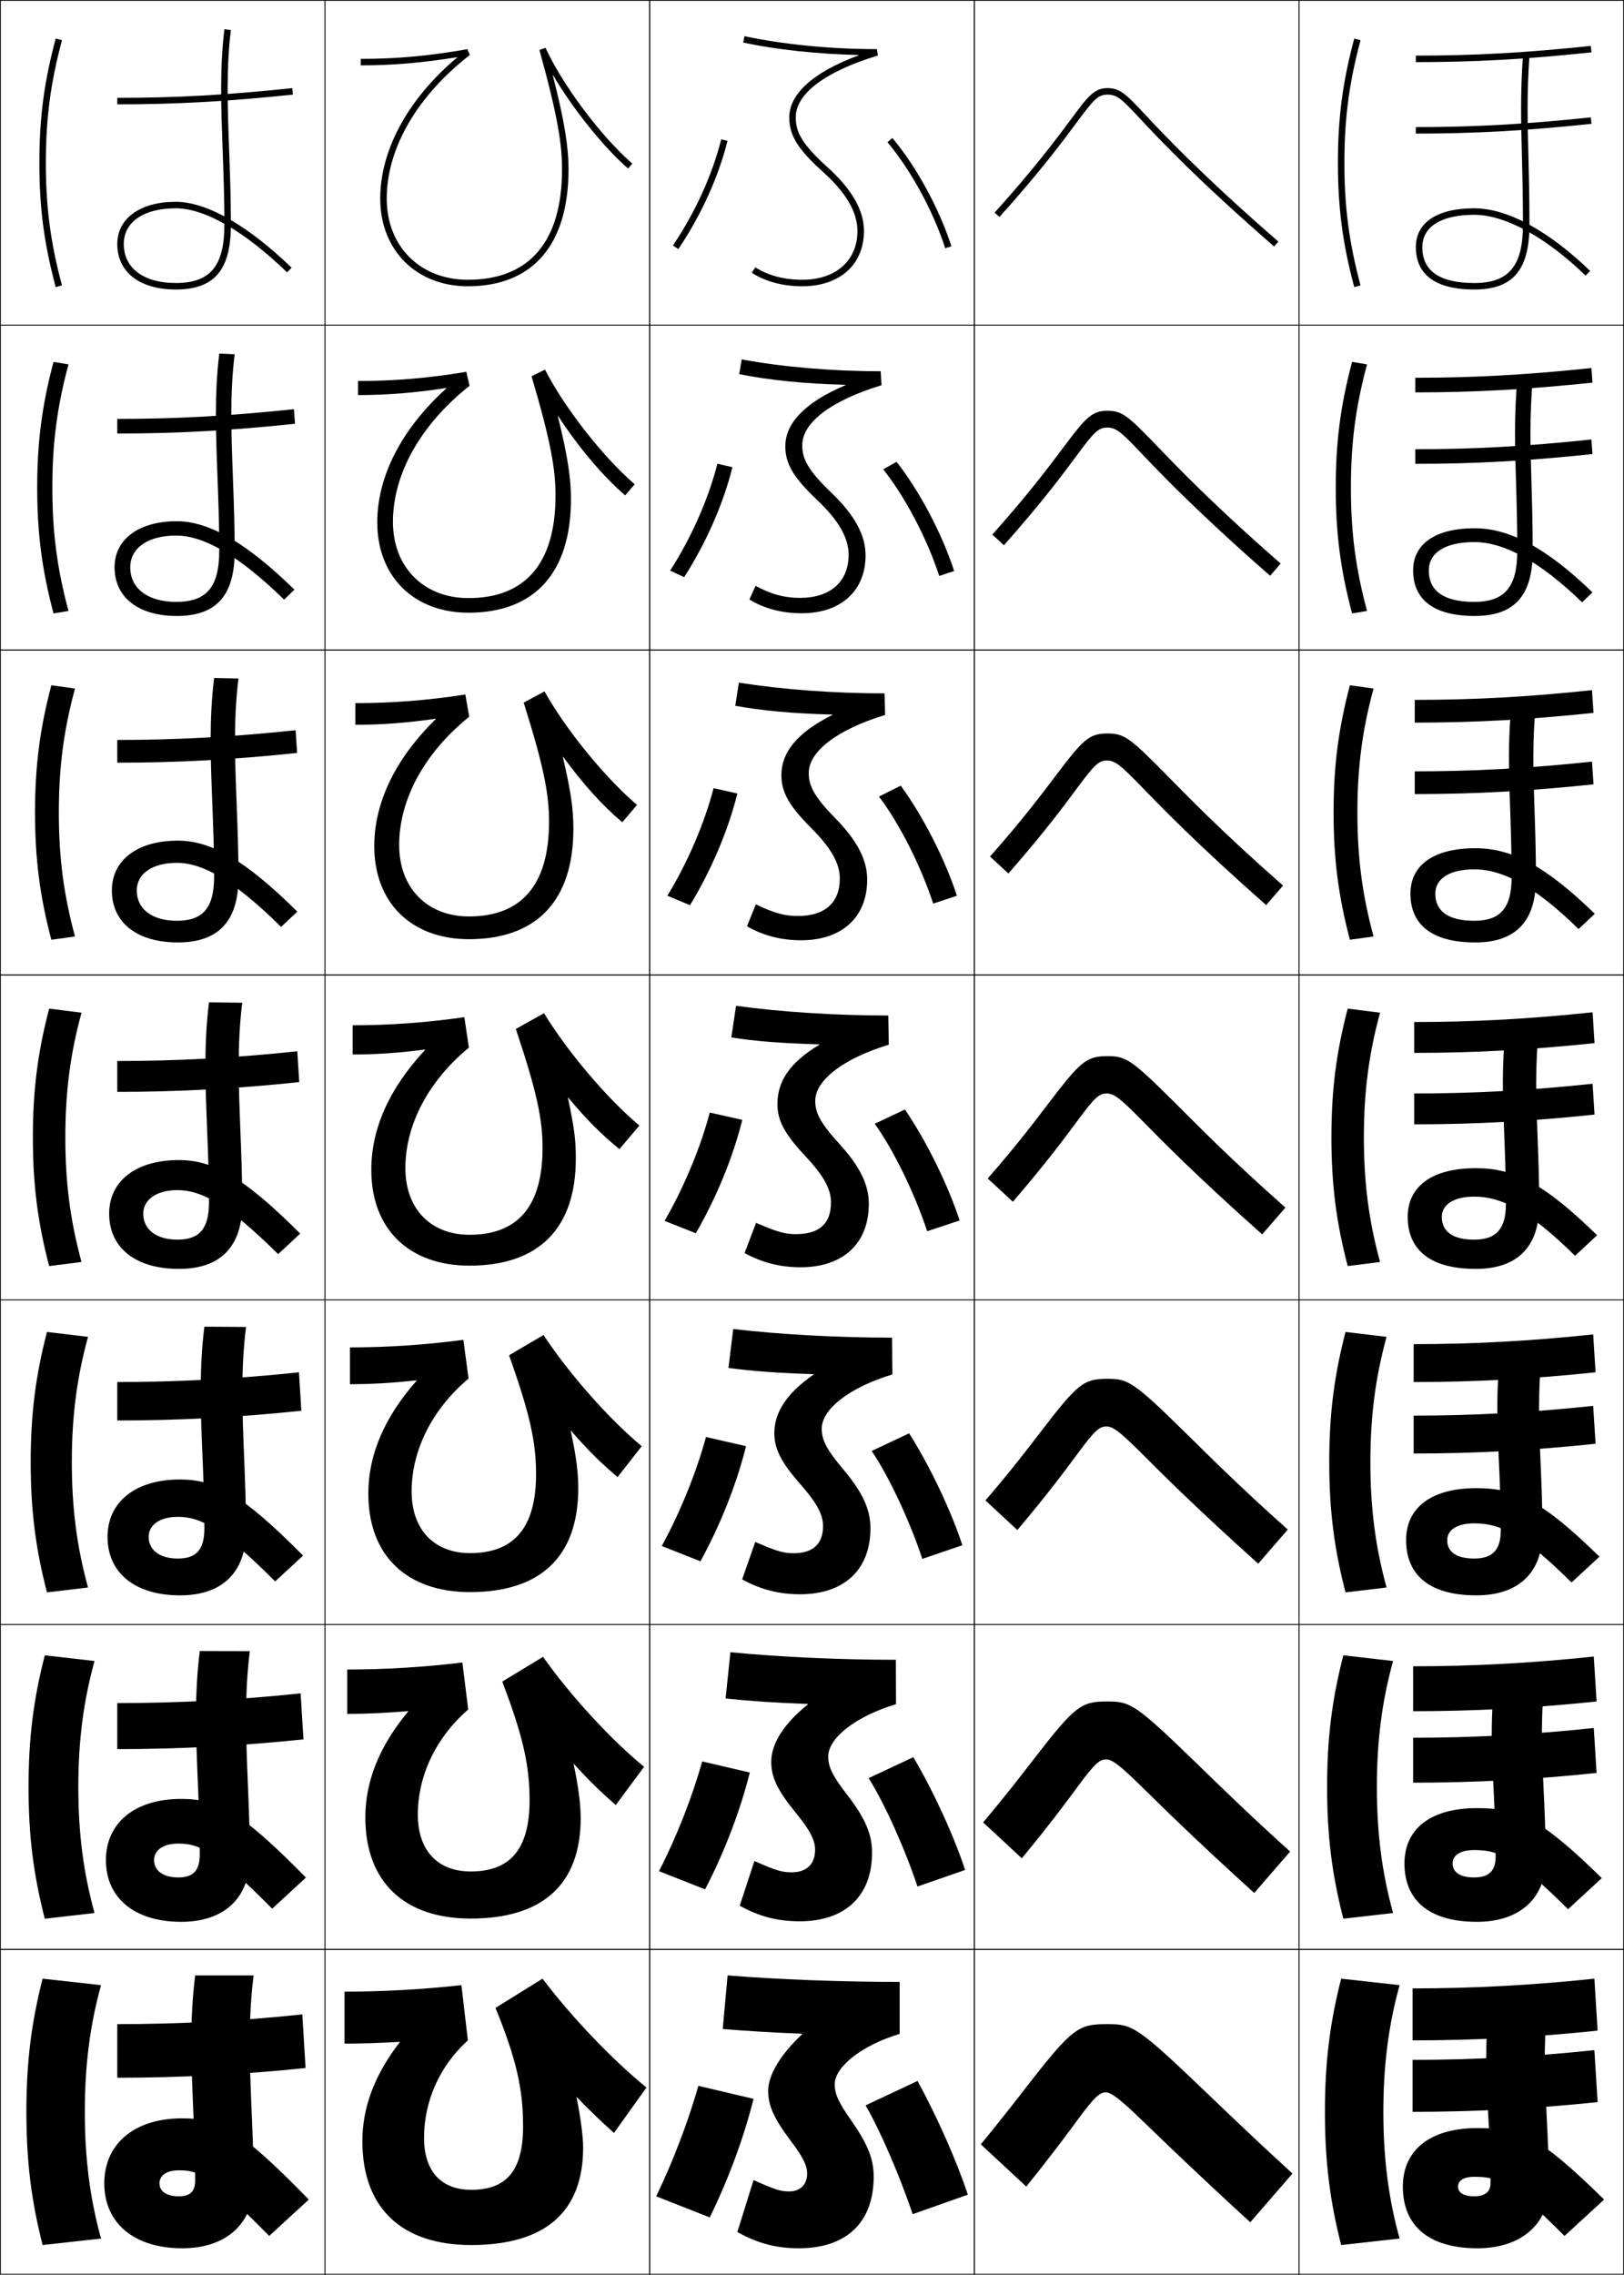 <?xml version="1.0" encoding="utf-8"?>
<!-- Generator: Adobe Illustrator 11 Build 225, SVG Export Plug-In . SVG Version: 6.0.0 Build 78)  -->
<!DOCTYPE svg PUBLIC "-//W3C//DTD SVG 1.0//EN"    "http://www.w3.org/TR/2001/REC-SVG-20010904/DTD/svg10.dtd">
<svg  xmlns="http://www.w3.org/2000/svg" xmlns:xlink="http://www.w3.org/1999/xlink" xmlns:a="http://ns.adobe.com/AdobeSVGViewerExtensions/3.0/"
	 width="500.25" height="700.25" viewBox="0 0 500.25 700.25" overflow="visible" enable-background="new 0 0 500.25 700.25"
	 xml:space="preserve">
		<g id="glyphs">
			<g>
				<rect x="0.125" y="0.125" fill="none" stroke="#000000" stroke-width="0.25" width="100" height="100"/> 
				<rect x="400.125" y="0.125" fill="none" stroke="#000000" stroke-width="0.25" width="100" height="100"/> 
				<rect x="100.125" y="0.125" fill="none" stroke="#000000" stroke-width="0.25" width="100" height="100"/> 
				<rect x="200.125" y="0.125" fill="none" stroke="#000000" stroke-width="0.25" width="100" height="100"/> 
				<rect x="300.125" y="0.125" fill="none" stroke="#000000" stroke-width="0.25" width="100" height="100"/> 
				<rect x="0.125" y="100.125" fill="none" stroke="#000000" stroke-width="0.25" width="100" height="100"/> 
				<rect x="400.125" y="100.125" fill="none" stroke="#000000" stroke-width="0.25" width="100" height="100"/> 
				<rect x="100.125" y="100.125" fill="none" stroke="#000000" stroke-width="0.25" width="100" height="100"/> 
				<rect x="200.125" y="100.125" fill="none" stroke="#000000" stroke-width="0.25" width="100" height="100"/> 
				<rect x="300.125" y="100.125" fill="none" stroke="#000000" stroke-width="0.25" width="100" height="100"/> 
				<rect x="0.125" y="200.125" fill="none" stroke="#000000" stroke-width="0.25" width="100" height="100"/> 
				<rect x="400.125" y="200.125" fill="none" stroke="#000000" stroke-width="0.25" width="100" height="100"/> 
				<rect x="100.125" y="200.125" fill="none" stroke="#000000" stroke-width="0.25" width="100" height="100"/> 
				<rect x="200.125" y="200.125" fill="none" stroke="#000000" stroke-width="0.25" width="100" height="100"/> 
				<rect x="300.125" y="200.125" fill="none" stroke="#000000" stroke-width="0.25" width="100" height="100"/> 
				<rect x="0.125" y="300.125" fill="none" stroke="#000000" stroke-width="0.25" width="100" height="100"/> 
				<rect x="400.125" y="300.125" fill="none" stroke="#000000" stroke-width="0.25" width="100" height="100"/> 
				<rect x="100.125" y="300.125" fill="none" stroke="#000000" stroke-width="0.25" width="100" height="100"/> 
				<rect x="200.125" y="300.125" fill="none" stroke="#000000" stroke-width="0.25" width="100" height="100"/> 
				<rect x="300.125" y="300.125" fill="none" stroke="#000000" stroke-width="0.25" width="100" height="100"/> 
				<rect x="0.125" y="400.125" fill="none" stroke="#000000" stroke-width="0.25" width="100" height="100"/> 
				<rect x="400.125" y="400.125" fill="none" stroke="#000000" stroke-width="0.25" width="100" height="100"/> 
				<rect x="100.125" y="400.125" fill="none" stroke="#000000" stroke-width="0.25" width="100" height="100"/> 
				<rect x="200.125" y="400.125" fill="none" stroke="#000000" stroke-width="0.25" width="100" height="100"/> 
				<rect x="300.125" y="400.125" fill="none" stroke="#000000" stroke-width="0.25" width="100" height="100"/> 
				<rect x="0.125" y="500.125" fill="none" stroke="#000000" stroke-width="0.25" width="100" height="100"/> 
				<rect x="400.125" y="500.125" fill="none" stroke="#000000" stroke-width="0.25" width="100" height="100"/> 
				<rect x="100.125" y="500.125" fill="none" stroke="#000000" stroke-width="0.25" width="100" height="100"/> 
				<rect x="200.125" y="500.125" fill="none" stroke="#000000" stroke-width="0.25" width="100" height="100"/> 
				<rect x="300.125" y="500.125" fill="none" stroke="#000000" stroke-width="0.25" width="100" height="100"/> 
				<rect x="0.125" y="600.125" fill="none" stroke="#000000" stroke-width="0.25" width="100" height="100"/> 
				<rect x="400.125" y="600.125" fill="none" stroke="#000000" stroke-width="0.25" width="100" height="100"/> 
				<rect x="100.125" y="600.125" fill="none" stroke="#000000" stroke-width="0.25" width="100" height="100"/> 
				<rect x="200.125" y="600.125" fill="none" stroke="#000000" stroke-width="0.25" width="100" height="100"/> 
				<rect x="300.125" y="600.125" fill="none" stroke="#000000" stroke-width="0.25" width="100" height="100"/> 
			</g>
			<g>
				<path d="M12.125,50.125c0,13.83,1.458,24.914,5.034,38.259l1.932-0.518
					C15.564,74.702,14.125,63.769,14.125,50.125s1.439-24.577,4.966-37.741l-1.932-0.518
					C13.583,25.211,12.125,36.295,12.125,50.125z"/>
				<path d="M21.097,112.174c-3.505,13.01-4.971,24.192-4.971,37.951
					s1.466,24.941,4.971,37.951l-4.61,0.765
					c-3.552-13.363-5.028-24.62-5.028-38.716c0-14.096,1.476-25.353,5.028-38.716
					L21.097,112.174z"/>
				<path d="M23.102,211.964C19.618,224.821,18.125,236.252,18.125,250.125
					s1.493,25.305,4.977,38.161l-7.288,1.012
					c-3.528-13.381-5.023-24.812-5.023-39.173c0-14.362,1.495-25.791,5.023-39.172
					L23.102,211.964z"/>
				<path d="M25.108,311.754C21.645,324.457,20.125,336.137,20.125,350.125
					s1.52,25.668,4.983,38.371l-9.966,1.259C11.637,376.354,10.125,364.752,10.125,350.125
					s1.512-26.23,5.017-39.629L25.108,311.754z"/>
				<path d="M27.114,411.545C23.672,424.094,22.125,436.022,22.125,450.125
					s1.546,26.032,4.989,38.58l-12.644,1.506
					C10.988,476.794,9.458,465.019,9.458,450.125s1.53-26.669,5.011-40.086
					L27.114,411.545z"/>
				<path d="M29.119,511.335C25.699,523.729,24.125,535.908,24.125,550.125
					c0,14.218,1.573,26.396,4.994,38.79l-15.322,1.753
					C10.339,577.232,8.792,565.284,8.792,550.125s1.548-27.107,5.006-40.543
					L29.119,511.335z"/>
				<path d="M26.125,650.125c0,14.332,1.6,26.76,5,39l-18,2c-3.435-13.454-5-25.575-5-41
					s1.565-27.546,5-41l18,2C27.726,623.366,26.125,635.793,26.125,650.125z"/>
			</g>
			<g>
				<path d="M412.125,50.125c0,13.83,1.459,24.914,5.034,38.259l1.932-0.518
					C415.563,74.702,414.125,63.769,414.125,50.125s1.438-24.577,4.966-37.741l-1.932-0.518
					C413.584,25.211,412.125,36.295,412.125,50.125z"/>
				<path d="M421.097,112.174C417.591,125.184,416.125,136.367,416.125,150.125
					s1.466,24.941,4.972,37.951l-4.609,0.765
					c-3.552-13.363-5.029-24.62-5.029-38.716c0-14.096,1.478-25.353,5.029-38.716
					L421.097,112.174z"/>
				<path d="M423.102,211.964C419.617,224.821,418.125,236.252,418.125,250.125
					s1.492,25.305,4.977,38.161l-7.287,1.012
					c-3.528-13.381-5.022-24.812-5.022-39.173c0-14.362,1.494-25.791,5.022-39.172
					L423.102,211.964z"/>
				<path d="M425.107,311.754C421.645,324.457,420.125,336.137,420.125,350.125
					s1.519,25.668,4.982,38.371l-9.966,1.259
					c-3.505-13.399-5.017-25.002-5.017-39.629s1.512-26.23,5.017-39.629
					L425.107,311.754z"/>
				<path d="M427.113,411.545C423.672,424.094,422.125,436.022,422.125,450.125
					s1.546,26.032,4.988,38.58l-12.644,1.506
					c-3.481-13.417-5.012-25.192-5.012-40.086s1.53-26.669,5.012-40.086
					L427.113,411.545z"/>
				<path d="M429.119,511.335C425.698,523.729,424.125,535.908,424.125,550.125
					c0,14.218,1.572,26.396,4.994,38.79l-15.322,1.753
					c-3.457-13.436-5.005-25.384-5.005-40.543s1.548-27.107,5.005-40.543
					L429.119,511.335z"/>
				<path d="M426.125,650.125c0,14.332,1.6,26.76,5,39l-18,2c-3.435-13.454-5-25.575-5-41
					s1.565-27.546,5-41l18,2C427.726,623.366,426.125,635.793,426.125,650.125z"/>
			</g>
			<g>
				<path d="M170.366,23.163c6.5,10.945,15.778,22.35,23.103,28.717l1.312-1.51
					c-9.662-8.398-21.411-24.063-26.748-35.663l-1.872,0.686
					C171.985,36.347,173.125,44.729,173.125,52.125c0,22.243-10.028,34-29,34c-14.72,0-25-10.28-25-25
					c0-15.434,9.336-31.548,25.614-44.211l-0.788-1.773
					C132.083,17.232,122.266,18.125,111.125,18.125v2c9.804,0,18.9-0.777,29.627-2.507
					l0.034,0.094C125.21,30.858,117.125,46.635,117.125,61.125c0,15.897,11.103,27,27,27
					c19.991,0,31-12.785,31-36c0-6.609-1.163-14.705-4.845-28.912L170.366,23.163z"/>
				<path d="M110.291,117.291v4.333c9.057,0,17.366-0.688,27.186-2.18l0.036,0.093
					c-14.15,12.797-21.305,27.464-21.305,41.253c0,16.718,11.305,27.833,28.083,27.833
					c20.445,0,31.584-12.34,31.584-35c0-6.137-0.89-12.782-4.045-25.506l0.086-0.05
					c6.281,9.624,13.889,18.639,20.662,24.435l2.927-3.425
					c-9.823-8.436-21.693-23.677-27.624-35.303l-4.143,2.071
					c6.066,20.482,7.386,28.839,7.386,36.694c0,20.876-9.27,31.583-26.833,31.583
					c-13.757,0-23.25-9.471-23.25-23.5c0-14.736,8.574-29.976,23.594-41.842
					l-0.989-4.312C131.775,116.433,121.502,117.291,110.291,117.291z"/>
				<path d="M109.458,216.458V223.125c8.309,0,15.832-0.598,24.744-1.853l0.037,0.093
					c-12.725,12.449-18.948,26.006-18.948,39.093
					c0,17.539,11.507,28.667,29.167,28.667c20.9,0,32.167-11.896,32.167-34
					c0-5.666-0.617-10.86-3.245-22.1l0.086-0.05
					c6.062,8.303,12,14.928,18.221,20.152l4.542-5.34
					c-9.983-8.474-21.976-23.29-28.499-34.942l-6.415,3.457
					C167.625,236.312,169.125,244.646,169.125,252.958c0,19.508-8.513,29.167-24.667,29.167
					c-12.795,0-21.5-8.661-21.5-22c0-14.04,7.811-28.403,21.576-39.474l-1.192-6.849
					C131.469,215.634,120.74,216.458,109.458,216.458z"/>
				<path d="M108.625,315.625v9c7.561,0,14.297-0.507,22.303-1.526l0.039,0.092
					C119.667,335.292,114.375,347.739,114.375,360.125c0,18.358,11.708,29.5,30.25,29.5
					c21.354,0,32.75-11.45,32.75-33c0-5.193-0.344-8.938-2.444-18.694l0.086-0.05
					c5.844,6.981,10.111,11.218,15.78,15.871l6.156-7.255
					c-10.144-8.512-22.258-22.904-29.374-34.582l-8.686,4.843
					C165.445,336.295,167.125,344.604,167.125,353.375c0,18.141-7.755,26.75-22.5,26.75
					c-11.832,0-19.75-7.852-19.75-20.5c0-13.342,7.049-26.831,19.557-37.106l-1.394-9.387
					C131.163,314.835,119.977,315.625,108.625,315.625z"/>
				<path d="M107.792,414.791v11.333c6.813,0,13.429-0.417,20.528-1.198l0.04,0.092
					c-10.147,11.454-14.901,23.09-14.901,34.773
					c0,19.179,11.911,30.334,31.333,30.334c21.809,0,33.333-11.005,33.333-32
					c0-4.721-0.556-9.451-2.311-17.621l0.086-0.05
					c5.14,5.939,9.318,10.043,14.339,14.256l7.438-9.504
					c-10.304-8.55-22.541-22.518-30.25-34.221l-10.624,6.229
					c6.586,18.444,8.321,27.034,8.321,36.577c0,16.773-6.998,24.334-20.333,24.334
					c-10.87,0-18-7.042-18-19c0-12.645,6.287-25.259,17.538-34.737l-1.596-11.925
					C130.855,414.036,119.213,414.791,107.792,414.791z"/>
				<path d="M106.958,513.958V527.625c6.065,0,12.562-0.327,18.753-0.872l0.041,0.092
					c-8.994,10.809-13.211,21.632-13.211,32.613c0,19.999,12.112,31.167,32.417,31.167
					c22.264,0,33.917-10.56,33.917-31c0-4.249-0.768-9.964-2.177-16.548l0.086-0.05
					c4.436,4.898,8.525,8.867,12.898,12.64l8.719-11.751
					c-10.464-8.588-22.823-22.131-31.125-33.861l-12.562,7.614
					c6.622,17.354,8.411,26.225,8.411,36.539c0,15.406-6.24,21.917-18.167,21.917
					c-9.908,0-16.25-6.231-16.25-17.5c0-11.946,5.524-23.686,15.519-32.369l-1.798-14.462
					C130.55,513.237,118.451,513.958,106.958,513.958z"/>
				<path d="M177.668,645.601c3.73,3.856,7.732,7.692,11.457,11.024l10-14
					c-10.625-8.625-23.106-21.744-32-33.5l-14.5,9c6.656,16.262,8.5,25.413,8.5,36.5
					c0,14.039-5.482,19.5-16,19.5c-8.945,0-14.5-5.422-14.5-16c0-11.249,4.762-22.112,13.5-30l-2-17
					c-11.882,1.313-24.438,2-36,2v16c5.318,0,11.694-0.237,16.979-0.545l0.042,0.091
					C115.305,638.834,111.625,648.845,111.625,659.125c0,20.819,12.314,32,33.5,32
					c22.719,0,34.5-10.114,34.5-30c0-3.776-0.98-10.478-2.043-15.475L177.668,645.601z"/>
			</g>
			<g>
				<path d="M207.296,75.565l1.658,1.119c6.992-10.368,12.369-22.2,15.141-33.317
					l-1.94-0.484C219.438,53.779,214.161,65.387,207.296,75.565z"/>
				<path d="M225.616,143.826l-4.633-1.07c-2.771,10.87-7.983,22.686-14.549,32.902
					l4.315,2.016C217.539,167.075,222.806,155.082,225.616,143.826z"/>
				<path d="M227.138,244.286l-7.327-1.656c-2.825,10.843-7.973,22.869-14.239,33.122
					l6.972,2.913C219.131,267.834,224.29,255.68,227.138,244.286z"/>
				<path d="M218.64,342.503c-2.878,10.816-7.962,23.051-13.929,33.341l9.629,3.81
					c6.385-11.061,11.433-23.377,14.32-34.909L218.64,342.503z"/>
				<path d="M229.814,445.205l-12.347-2.828c-2.932,10.789-7.952,23.233-13.619,33.562
					l11.919,4.706C221.95,469.354,226.889,456.875,229.814,445.205z"/>
				<path d="M230.97,545.665l-14.673-3.414c-2.986,10.763-7.941,23.416-13.31,33.78
					l14.209,5.604C223.177,570.112,228.005,557.474,230.97,545.665z"/>
				<path d="M218.625,682.625c5.778-11.753,10.497-24.554,13.5-36.5l-17-4
					c-3.04,10.735-7.931,23.598-13,34L218.625,682.625z"/>
			</g>
			<g>
				<path d="M273.359,43.768c7.249,8.64,14.075,21.157,17.814,32.666l1.902-0.617
					c-3.813-11.738-10.781-24.511-18.186-33.334L273.359,43.768z"/>
				<path d="M272.054,144.494c6.763,8.43,13.496,21.265,17.262,32.805l4.602-1.515
					c-3.705-11.404-10.549-24.415-17.737-33.612L272.054,144.494z"/>
				<path d="M270.748,245.22c6.276,8.221,12.917,21.374,16.71,32.944l7.301-2.412
					c-3.599-11.07-10.317-24.318-17.29-33.89L270.748,245.22z"/>
				<path d="M269.442,345.946c5.79,8.011,12.338,21.482,16.157,33.083l10.001-3.309
					c-3.491-10.735-10.086-24.223-16.843-34.167L269.442,345.946z"/>
				<path d="M268.503,446.672c5.304,7.802,11.76,21.59,15.604,33.223l12.334-4.206
					c-3.383-10.4-9.854-24.127-16.395-34.445L268.503,446.672z"/>
				<path d="M267.564,547.398c4.817,7.592,11.18,21.698,15.052,33.361l14.667-5.103
					c-3.275-10.066-9.622-24.031-15.947-34.723L267.564,547.398z"/>
				<path d="M298.125,675.625c-3.168-9.731-9.391-23.935-15.5-35l-16,7.5
					c4.331,7.382,10.602,21.806,14.5,33.5L298.125,675.625z"/>
			</g>
			<g>
				<path d="M264.487,17.04C249.592,22.545,243.125,29.413,243.125,36.125
					c0,5.562,2.607,9.786,10.33,16.743C260.635,59.332,264.125,65.304,264.125,71.125
					c0,9.112-6.673,15-17,15c-5.589,0-10.587-1.327-14.456-3.839l-1.089,1.678
					C235.773,86.687,241.148,88.125,247.125,88.125c11.542,0,19-6.673,19-17
					c0-6.421-3.707-12.879-11.331-19.743C246.666,44.062,245.125,40.372,245.125,36.125
					c0-7.291,8.982-14.055,25.293-19.044L270.125,15.125
					c-14.234,0-28.721-1.413-40.792-3.979l-0.416,1.957
					c10.332,2.195,22.551,3.514,35.562,3.837L264.487,17.04z"/>
				<path d="M228.465,110.643l-0.763,4.547c9.321,1.848,19.913,2.932,32.748,3.273
					l0.014,0.098c-13.021,5.516-18.555,12.041-18.555,18.813
					c0,5.372,2.428,9.553,9.759,16.512c6.65,6.292,9.741,11.663,9.741,16.905
					c0,8.349-5.734,13.267-14.95,13.267c-4.785,0-8.892-1.073-13.713-3.716
					l-1.908,4.215c4.609,2.808,10.07,4.234,16.121,4.234
					c12.013,0,19.667-6.857,19.667-17.833c0-6.201-3.311-12.357-10.604-19.354
					c-7.422-7.074-8.897-10.548-8.897-14.564c0-6.941,8.815-13.691,24.411-18.453
					l-0.244-4.297C256.43,114.291,241.135,112.989,228.465,110.643z"/>
				<path d="M227.597,210.139l-1.111,7.138c8.31,1.501,17.276,2.352,29.934,2.71
					l0.02,0.097c-11.148,5.526-15.748,11.709-15.748,18.541
					c0,5.182,2.248,9.319,9.187,16.28c6.121,6.119,8.812,10.891,8.812,15.554
					c0,7.585-4.796,11.533-12.899,11.533c-3.982,0-7.196-0.819-12.971-3.593
					l-2.726,6.752c5.025,2.893,10.571,4.307,16.697,4.307
					c12.483,0,20.333-7.042,20.333-18.667c0-5.98-2.913-11.835-9.875-18.963
					c-6.716-6.828-8.125-10.087-8.125-13.871c0-6.591,8.648-13.328,23.529-17.862
					l-0.195-6.638C256.969,213.458,240.867,212.266,227.597,210.139z"/>
				<path d="M226.729,309.635l-1.458,9.729c7.299,1.153,14.638,1.77,27.12,2.146
					l0.025,0.095c-9.275,5.537-12.941,11.377-12.941,18.27
					c0,4.992,2.069,9.086,8.616,16.048c5.592,5.947,7.884,10.118,7.884,14.202
					c0,6.821-3.857,9.8-10.85,9.8c-3.178,0-5.5-0.565-12.228-3.47l-3.544,9.289
					C234.794,388.723,240.425,390.125,246.625,390.125c12.954,0,21-7.228,21-19.5
					c0-5.761-2.517-11.313-9.146-18.573c-6.011-6.581-7.354-9.625-7.354-13.177
					c0-6.241,8.481-12.965,22.647-17.272L273.625,312.625
					C257.508,312.625,240.598,311.543,226.729,309.635z"/>
				<path d="M225.86,409.132l-1.472,11.985c7.334,0.971,14.982,1.554,26.239,1.916
					l0.031,0.094c-8.539,5.9-12.134,11.87-12.134,17.997
					c0,4.803,1.911,8.833,8.044,15.817c5.082,5.758,6.956,9.346,6.956,12.85
					c0,5.681-3.295,8.367-9.066,8.367c-2.973,0-5.054-0.521-11.818-3.48
					l-4.03,11.526c5.736,3.159,11.382,4.587,17.849,4.587
					c13.426,0,21.667-7.412,21.667-20.333c0-5.54-2.148-10.766-8.418-18.184
					c-5.331-6.309-6.583-9.163-6.583-12.483c0-5.891,8.314-12.603,21.765-16.682
					l-0.098-11.318C258.047,411.791,240.329,410.82,225.86,409.132z"/>
				<path d="M224.993,508.629l-1.486,14.242c7.368,0.789,15.325,1.338,25.359,1.686
					l0.037,0.092c-7.802,6.266-11.328,12.364-11.328,17.727
					c0,4.611,1.754,8.579,7.473,15.585c4.571,5.567,6.027,8.573,6.027,11.498
					c0,4.538-2.732,6.934-7.283,6.934c-2.767,0-4.607-0.475-11.409-3.49
					l-4.515,13.764c6.029,3.339,11.69,4.793,18.424,4.793
					c13.896,0,22.333-7.597,22.333-21.166c0-5.32-1.798-10.199-7.689-17.794
					c-4.67-6.02-5.811-8.702-5.811-11.79c0-5.54,8.146-12.239,20.882-16.091
					l-0.049-13.659C258.586,510.958,240.061,510.098,224.993,508.629z"/>
				<path d="M236.625,643.625c0,4.422,1.596,8.325,6.901,15.354
					C247.586,664.356,248.625,666.779,248.625,669.125c0,3.396-2.17,5.5-5.5,5.5
					c-2.562,0-4.161-0.429-11-3.5l-5,16c6.323,3.52,11.999,5,19,5c14.367,0,23-7.781,23-22
					c0-5.1-1.475-9.613-6.961-17.403C258.137,647.004,257.125,644.481,257.125,641.625
					c0-5.19,7.979-11.876,20-15.5v-16c-18,0-37.333-0.75-53-2l-1.5,16.5
					c7.403,0.606,15.669,1.121,24.479,1.455l0.042,0.091
					C240.081,632.8,236.625,639.027,236.625,643.625z"/>
			</g>
			<g>
				<path d="M38.125,75.125c0-6.785,6.131-11,16-11c8.955,0,21.138,7.003,34.305,19.72
					l1.39-1.439C76.278,69.327,63.601,62.125,54.125,62.125c-10.935,0-18,5.103-18,13
					c0,8.636,6.897,14,18,14c11.916,0,17-5.981,17-20c0-8.207-0.275-15.713-0.541-22.972
					c-0.493-13.463-0.918-25.089,0.533-36.906l-1.985-0.244
					c-1.47,11.976-1.042,23.676-0.546,37.224C68.851,53.467,69.125,60.955,69.125,69.125
					c0,12.785-4.346,18-15,18C44.256,87.125,38.125,82.527,38.125,75.125z"/>
				<path d="M72.285,109.06l-4.738-0.204c-1.521,12.297-1.07,24.244-0.558,37.861
					c0.271,7.213,0.552,14.672,0.552,22.741c0,11.234-3.872,15.833-13.25,15.833
					c-8.719,0-14.167-4.102-14.167-10.667c0-5.94,5.42-9.75,14.167-9.75
					c8.424,0,19.209,6.055,33.221,19.717l3.191-3.066
					c-14.827-14.523-26.418-21.066-36.246-21.066
					c-11.807,0-19.167,5.618-19.167,14.167c0,9.236,7.275,15,19.167,15
					c12.182,0,17.833-6.243,17.833-20c0-8.092-0.281-15.584-0.552-22.83
					C71.229,133.178,70.78,121.224,72.285,109.06z"/>
				<path d="M73.453,208.873l-7.49-0.163c-1.571,12.618-1.098,24.812-0.569,38.499
					c0.277,7.185,0.564,14.614,0.564,22.583c0,9.684-3.398,13.667-11.5,13.667
					c-7.569,0-12.333-3.605-12.333-9.333c0-5.095,4.709-8.5,12.333-8.5
					c7.893,0,17.28,5.105,32.136,19.713l4.994-4.693
					c-16.112-15.969-26.617-21.854-36.797-21.854c-12.68,0-20.333,6.135-20.333,15.333
					c0,9.837,7.653,16,20.333,16c12.447,0,18.667-6.503,18.667-20
					c0-7.978-0.287-15.455-0.564-22.687C72.366,233.666,71.893,221.385,73.453,208.873z
					"/>
				<path d="M74.621,308.686l-10.243-0.122c-1.622,12.938-1.126,25.379-0.581,39.137
					C64.082,354.857,64.375,362.258,64.375,370.125c0,8.133-2.924,11.5-9.75,11.5
					c-6.419,0-10.5-3.109-10.5-8c0-4.25,3.998-7.25,10.5-7.25c7.361,0,15.352,4.156,31.052,19.71
					l6.795-6.32C75.076,362.351,65.657,357.125,55.125,357.125c-13.552,0-21.5,6.651-21.5,16.5
					c0,10.438,8.031,17,21.5,17c12.712,0,19.5-6.765,19.5-20c0-7.863-0.292-15.326-0.575-22.545
					C73.503,334.154,73.006,321.545,74.621,308.686z"/>
				<path d="M75.789,408.498l-12.828-0.081c-1.673,13.26-1.155,25.947-0.592,39.774
					c0.29,7.129,0.59,14.501,0.59,22.267c0,6.581-2.45,9.334-8.167,9.334
					c-5.603,0-9-2.614-9-6.667c0-3.57,3.286-6.167,9-6.167
					c6.998,0,13.255,3.208,29.968,19.873l8.596-7.946
					c-18.68-18.859-27.014-23.427-37.898-23.427c-14.091,0-22.333,7.168-22.333,17.667
					c0,11.039,8.409,18,22.333,18c12.978,0,20.333-7.025,20.333-20
					c0-7.749-0.299-15.197-0.587-22.402C74.64,434.642,74.12,421.706,75.789,408.498
					z"/>
				<path d="M76.957,508.312l-15.414-0.04c-1.724,13.58-1.183,26.515-0.604,40.412
					c0.296,7.101,0.602,14.443,0.602,22.108c0,5.029-1.975,7.166-6.583,7.166
					c-4.786,0-7.5-2.118-7.5-5.333c0-2.891,2.575-5.083,7.5-5.083
					c6.635,0,11.159,2.26,28.884,20.036l10.398-9.573
					c-19.965-20.305-27.213-24.213-38.449-24.213c-14.63,0-23.167,7.685-23.167,18.833
					c0,11.64,8.787,19,23.167,19c13.243,0,21.167-7.286,21.167-20
					c0-7.634-0.304-15.067-0.599-22.26C75.777,535.13,75.233,521.866,76.957,508.312
					z"/>
				<path d="M60.125,608.125c-1.774,13.901-1.211,27.083-0.615,41.05
					C59.812,656.248,60.125,663.562,60.125,671.125c0,3.479-1.5,5-5,5c-3.969,0-6-1.623-6-4
					c0-2.211,1.864-4,6-4c6.272,0,9.062,1.312,27.8,20.2L95.125,677.125
					c-21.25-21.75-27.412-25-39-25c-15.169,0-24,8.202-24,20c0,12.241,9.164,20,24,20
					c13.509,0,22-7.547,22-20c0-7.52-0.31-14.938-0.61-22.117
					C76.914,635.618,76.346,622.027,78.125,608.125H60.125z"/>
			</g>
			<g>
				<path d="M36.125,30.125v2c18.136,0,33.811-0.871,54.104-3.006l-0.209-1.988
					C69.801,29.258,54.186,30.125,36.125,30.125z"/>
				<path d="M36.125,128.958c18.134,0,34.428-0.89,54.413-2.995l0.341,4.49
					c-20.054,2.109-36.441,3.005-54.754,3.005V128.958z"/>
				<path d="M36.125,227.792c18.208,0,35.18-0.912,54.931-2.996l0.472,6.992
					c-19.813,2.084-36.914,3.004-55.403,3.004V227.792z"/>
				<path d="M36.125,326.625c18.28,0,35.932-0.934,55.448-2.997l0.604,9.494
					c-19.573,2.059-37.387,3.003-56.052,3.003V326.625z"/>
				<path d="M36.125,425.458c18.354,0,36.684-0.956,55.965-2.998l0.736,11.829
					c-19.333,2.034-37.86,3.002-56.702,3.002V425.458z"/>
				<path d="M36.125,524.292c18.427,0,37.436-0.979,56.482-2.999l0.868,14.164
					c-19.092,2.009-38.333,3.001-57.351,3.001V524.292z"/>
				<path d="M94.125,636.625c-18.852,1.983-38.805,3-58,3v-16.5c18.5,0,38.188-1,57-3L94.125,636.625z"/>
			</g>
			<g>
				<path d="M438.125,76.125c0-6.355,5.832-10,16-10c9.484,0,21.988,6.823,34.305,18.72
					l1.391-1.439C476.946,70.973,464.27,64.125,454.125,64.125c-11.439,0-18,4.374-18,12
					c0,5.931,3.123,13,18,13c11.916,0,17-5.981,17-20c0-8.604-0.176-15.476-0.331-21.538
					c-0.27-10.505-0.481-18.802,0.329-30.393l-1.996-0.139
					c-0.816,11.686-0.604,20.024-0.332,30.582C468.949,53.688,469.125,60.546,469.125,69.125
					c0,12.785-4.346,18-15,18C443.508,87.125,438.125,83.424,438.125,76.125z"/>
				<path d="M487.345,185.425l3.193-3.067c-14.042-13.61-25.55-19.733-36.246-19.733
					c-12.229,0-19,4.846-19,13c0,6.983,3.964,14,19,14
					c12.181,0,17.833-6.243,17.833-19.833c0-8.46-0.204-15.337-0.39-21.503
					c-0.327-10.808-0.601-19.663,0.388-31.606l-4.747-0.115
					c-0.998,12.069-0.728,20.792-0.393,31.645
					C467.169,154.341,467.375,161.178,467.375,169.625c0,11.067-3.871,15.667-13.25,15.667
					c-9.231,0-14-3.271-14-9.667c0-5.497,5.115-8.75,14-8.75
					C463.196,166.875,474.355,172.789,487.345,185.425z"/>
				<path d="M486.261,286.005l4.994-4.693C476.047,266.523,465.708,261.125,454.458,261.125
					c-13.016,0-20,5.317-20,14c0,8.034,4.805,15,20,15c12.447,0,18.667-6.503,18.667-19.667
					c0-8.317-0.232-15.2-0.447-21.467c-0.385-11.112-0.72-20.524,0.446-32.82
					l-7.498-0.092c-1.182,12.453-0.852,21.56-0.454,32.708
					c0.218,6.206,0.453,13.024,0.453,21.338c0,9.35-3.396,13.333-11.5,13.333
					c-7.847,0-12-2.841-12-8.333c0-4.639,4.399-7.5,12-7.5
					C462.784,267.625,472.598,272.63,486.261,286.005z"/>
				<path d="M485.177,386.585l6.796-6.32C475.598,364.299,466.427,359.625,454.625,359.625
					c-13.805,0-21,5.789-21,15c0,9.086,5.646,16,21,16c12.713,0,19.5-6.765,19.5-19.5
					c0-8.173-0.261-15.062-0.506-21.432c-0.442-11.416-0.839-21.385,0.505-34.034
					l-10.248-0.069c-1.364,12.836-0.977,22.327-0.516,33.771
					C463.609,355.646,463.875,362.443,463.875,370.625c0,7.633-2.922,11-9.75,11c-6.461,0-10-2.411-10-7
					c0-3.781,3.683-6.25,10-6.25C462.372,368.375,470.84,372.472,485.177,386.585z"/>
				<path d="M484.093,487.165l8.597-7.947C475.148,462.074,467.146,458.125,454.791,458.125
					c-14.259,0-21.666,6.26-21.666,16c0,10.138,6.484,17,21.666,17
					c12.979,0,20.334-7.025,20.334-19.333c0-8.029-0.289-14.924-0.563-21.396
					c-0.5-11.719-0.959-22.246,0.562-35.248l-12.832-0.046
					c-1.547,13.22-1.101,23.095-0.577,34.834c0.281,6.362,0.577,13.141,0.577,21.189
					c0,5.914-2.448,8.667-8.167,8.667c-5.408,0-8.334-1.982-8.334-5.667
					c0-3.091,2.966-5.167,8.334-5.167
					C462.127,468.958,468.914,472.147,484.093,487.165z"/>
				<path d="M483.009,587.745l10.398-9.573C474.699,559.85,467.865,556.625,454.958,556.625
					c-14.714,0-22.333,6.731-22.333,17c0,11.189,7.324,18,22.333,18
					c13.244,0,21.167-7.286,21.167-19.167c0-7.885-0.317-14.784-0.622-21.359
					c-0.558-12.023-1.077-23.108,0.622-36.462l-15.416-0.023
					c-1.729,13.604-1.226,23.862-0.639,35.897c0.312,6.439,0.638,13.198,0.638,21.114
					c0,4.196-1.974,6.333-6.583,6.333c-4.355,0-6.667-1.552-6.667-4.333
					c0-2.401,2.249-4.083,6.667-4.083
					C461.882,569.542,466.988,571.824,483.009,587.745z"/>
				<path d="M459.125,672.125c0,2.479-1.5,4-5,4c-3.303,0-5-1.123-5-3c0-1.711,1.531-3,5-3
					c7.512,0,10.938,1.375,27.8,18.2L494.125,677.125c-19.875-19.5-25.54-22-39-22
					c-15.169,0-23,7.202-23,18c0,12.241,8.164,19,23,19c13.51,0,22-7.547,22-19
					c0-7.741-0.346-14.646-0.68-21.324c-0.615-12.326-1.197-23.969,0.68-37.676h-18
					c-1.911,13.987-1.35,24.63-0.699,36.961
					C458.77,657.603,459.125,664.342,459.125,672.125z"/>
			</g>
			<g>
				<path d="M436.125,17.125v2c18.136,0,33.811-0.871,54.104-3.006l-0.209-1.988
					C469.801,16.258,454.186,17.125,436.125,17.125z"/>
				<path d="M435.958,116.292c18.134,0,34.261-0.89,54.246-2.995l0.341,4.49
					c-20.054,2.11-36.274,3.005-54.587,3.005V116.292z"/>
				<path d="M435.792,215.458c18.207,0,34.846-0.911,54.597-2.996l0.473,6.992
					c-19.813,2.084-36.581,3.004-55.069,3.004V215.458z"/>
				<path d="M435.625,314.625c18.28,0,35.432-0.934,54.947-2.997l0.604,9.494
					c-19.572,2.059-36.887,3.003-55.552,3.003V314.625z"/>
				<path d="M435.458,413.791c18.354,0,36.017-0.956,55.298-2.998l0.737,11.663
					c-19.333,2.034-37.193,3.002-56.035,3.002V413.791z"/>
				<path d="M435.292,512.958c18.427,0,36.602-0.978,55.648-2.999l0.868,13.831
					c-19.092,2.009-37.499,3.001-56.517,3.001V512.958z"/>
				<path d="M492.125,625.125c-18.852,1.983-37.806,3-57,3v-16c18.5,0,37.188-1,56-3L492.125,625.125z"/>
			</g>
			<g>
				<path d="M436.125,39.125v2c18.136,0,33.811-0.871,54.104-3.006l-0.209-1.988
					C469.801,38.258,454.186,39.125,436.125,39.125z"/>
				<path d="M435.958,138.291c18.134,0,34.261-0.889,54.246-2.995l0.341,4.491
					c-20.054,2.109-36.274,3.005-54.587,3.005V138.291z"/>
				<path d="M435.792,237.458c18.207,0,34.846-0.912,54.597-2.996l0.473,6.992
					c-19.813,2.084-36.581,3.004-55.069,3.004V237.458z"/>
				<path d="M435.625,336.625c18.28,0,35.432-0.934,54.947-2.997l0.604,9.494
					c-19.572,2.059-36.887,3.003-55.552,3.003V336.625z"/>
				<path d="M435.458,435.791c18.354,0,36.017-0.956,55.298-2.998l0.737,11.663
					c-19.333,2.033-37.193,3.002-56.035,3.002V435.791z"/>
				<path d="M435.292,534.958c18.427,0,36.602-0.978,55.648-2.999l0.868,13.832
					c-19.092,2.008-37.499,3.001-56.517,3.001V534.958z"/>
				<path d="M492.125,647.125c-18.852,1.983-37.806,3-57,3v-16c18.5,0,37.188-1,56-3L492.125,647.125z"/>
			</g>
			<g>
				<path d="M329.908,36.707c-4.416,5.948-11.09,14.937-23.526,28.749l1.486,1.338
					c12.499-13.882,19.207-22.916,23.646-28.895C336.785,30.801,338.143,29.125,341.125,29.125
					c3.107,0,4.475,1.458,10.23,7.592c6.09,6.489,17.422,18.567,41.113,39.163
					l1.312-1.51c-23.614-20.528-34.902-32.559-40.967-39.021
					C346.887,29.031,345.098,27.125,341.125,27.125C337.023,27.125,335.086,29.734,329.908,36.707z"/>
				<path d="M305.673,164.567l3.572,3.282c11.723-13.186,18.144-21.843,22.394-27.573
					c5.227-7.05,6.624-8.652,9.403-8.652c2.843,0,4.387,1.485,10.427,7.8
					c6.091,6.392,17.237,18.105,39.776,37.829l3.261-3.758
					c-21.562-18.832-32.318-30.227-38.529-36.645
					C347.5,128.093,345.719,126.458,341.125,126.458c-4.909,0-6.833,2.315-13.549,11.263
					C323.282,143.442,316.986,151.906,305.673,164.567z"/>
				<path d="M304.963,263.679l5.657,5.225c10.948-12.489,17.081-20.77,21.142-26.25
					c5.185-7,6.62-8.529,9.196-8.529c2.58,0,4.298,1.511,10.623,8.008
					c6.094,6.295,17.053,17.643,38.439,36.496l5.208-6.007
					c-19.508-17.135-29.764-27.867-36.09-34.268
					c-11.05-11.179-12.799-12.562-18.014-12.562c-5.717,0-7.618,2.027-15.881,12.945
					C321.081,244.237,315.154,252.168,304.963,263.679z"/>
				<path d="M304.253,362.79l7.743,7.169c10.173-11.792,16.019-19.696,19.89-24.928
					c5.141-6.951,6.615-8.406,8.989-8.406c2.315,0,4.209,1.537,10.818,8.216
					c6.096,6.198,16.869,17.18,37.104,35.162l7.156-8.255
					c-17.456-15.438-27.225-25.494-33.652-31.891
					c-13.644-13.579-15.34-14.732-21.176-14.732c-6.524,0-8.397,1.744-18.213,14.626
					C318.886,345.035,313.322,352.431,304.253,362.79z"/>
				<path d="M303.544,461.902l9.829,9.112c9.396-11.096,14.955-18.622,18.638-23.606
					c5.096-6.901,6.609-8.283,8.781-8.283c2.051,0,4.121,1.563,11.014,8.424
					c6.098,6.101,16.686,16.718,35.768,33.828l9.104-10.504
					c-15.402-13.741-24.69-23.112-31.213-29.514
					c-16.258-15.957-17.882-16.901-24.339-16.901c-7.332,0-9.167,1.468-20.545,16.308
					C316.693,445.835,311.49,452.693,303.544,461.902z"/>
				<path d="M302.834,561.014l11.915,11.056c8.621-10.399,13.893-17.549,17.386-22.283
					c5.053-6.854,6.605-8.161,8.573-8.161c1.788,0,4.033,1.59,11.211,8.632
					c6.1,6.003,16.5,16.256,34.43,32.494l11.053-12.752
					c-13.351-12.044-22.163-20.728-28.775-27.137
					c-18.895-18.312-20.423-19.07-27.501-19.07c-8.14,0-9.902,1.217-22.877,17.988
					C314.509,546.642,309.658,552.955,302.834,561.014z"/>
				<path d="M316.125,673.125c7.846-9.703,12.83-16.476,16.134-20.962
					C337.268,645.359,338.859,644.125,340.625,644.125c1.523,0,3.944,1.616,11.406,8.84
					c6.102,5.906,16.316,15.793,33.094,31.16l13-15
					c-11.297-10.348-19.636-18.339-26.337-24.76
					C350.239,623.717,348.824,623.125,341.125,623.125c-8.947,0-10.675,0.938-25.209,19.67
					C312.312,647.439,307.826,653.218,302.125,660.125L316.125,673.125z"/>
			</g>
		</g>
	</svg>
